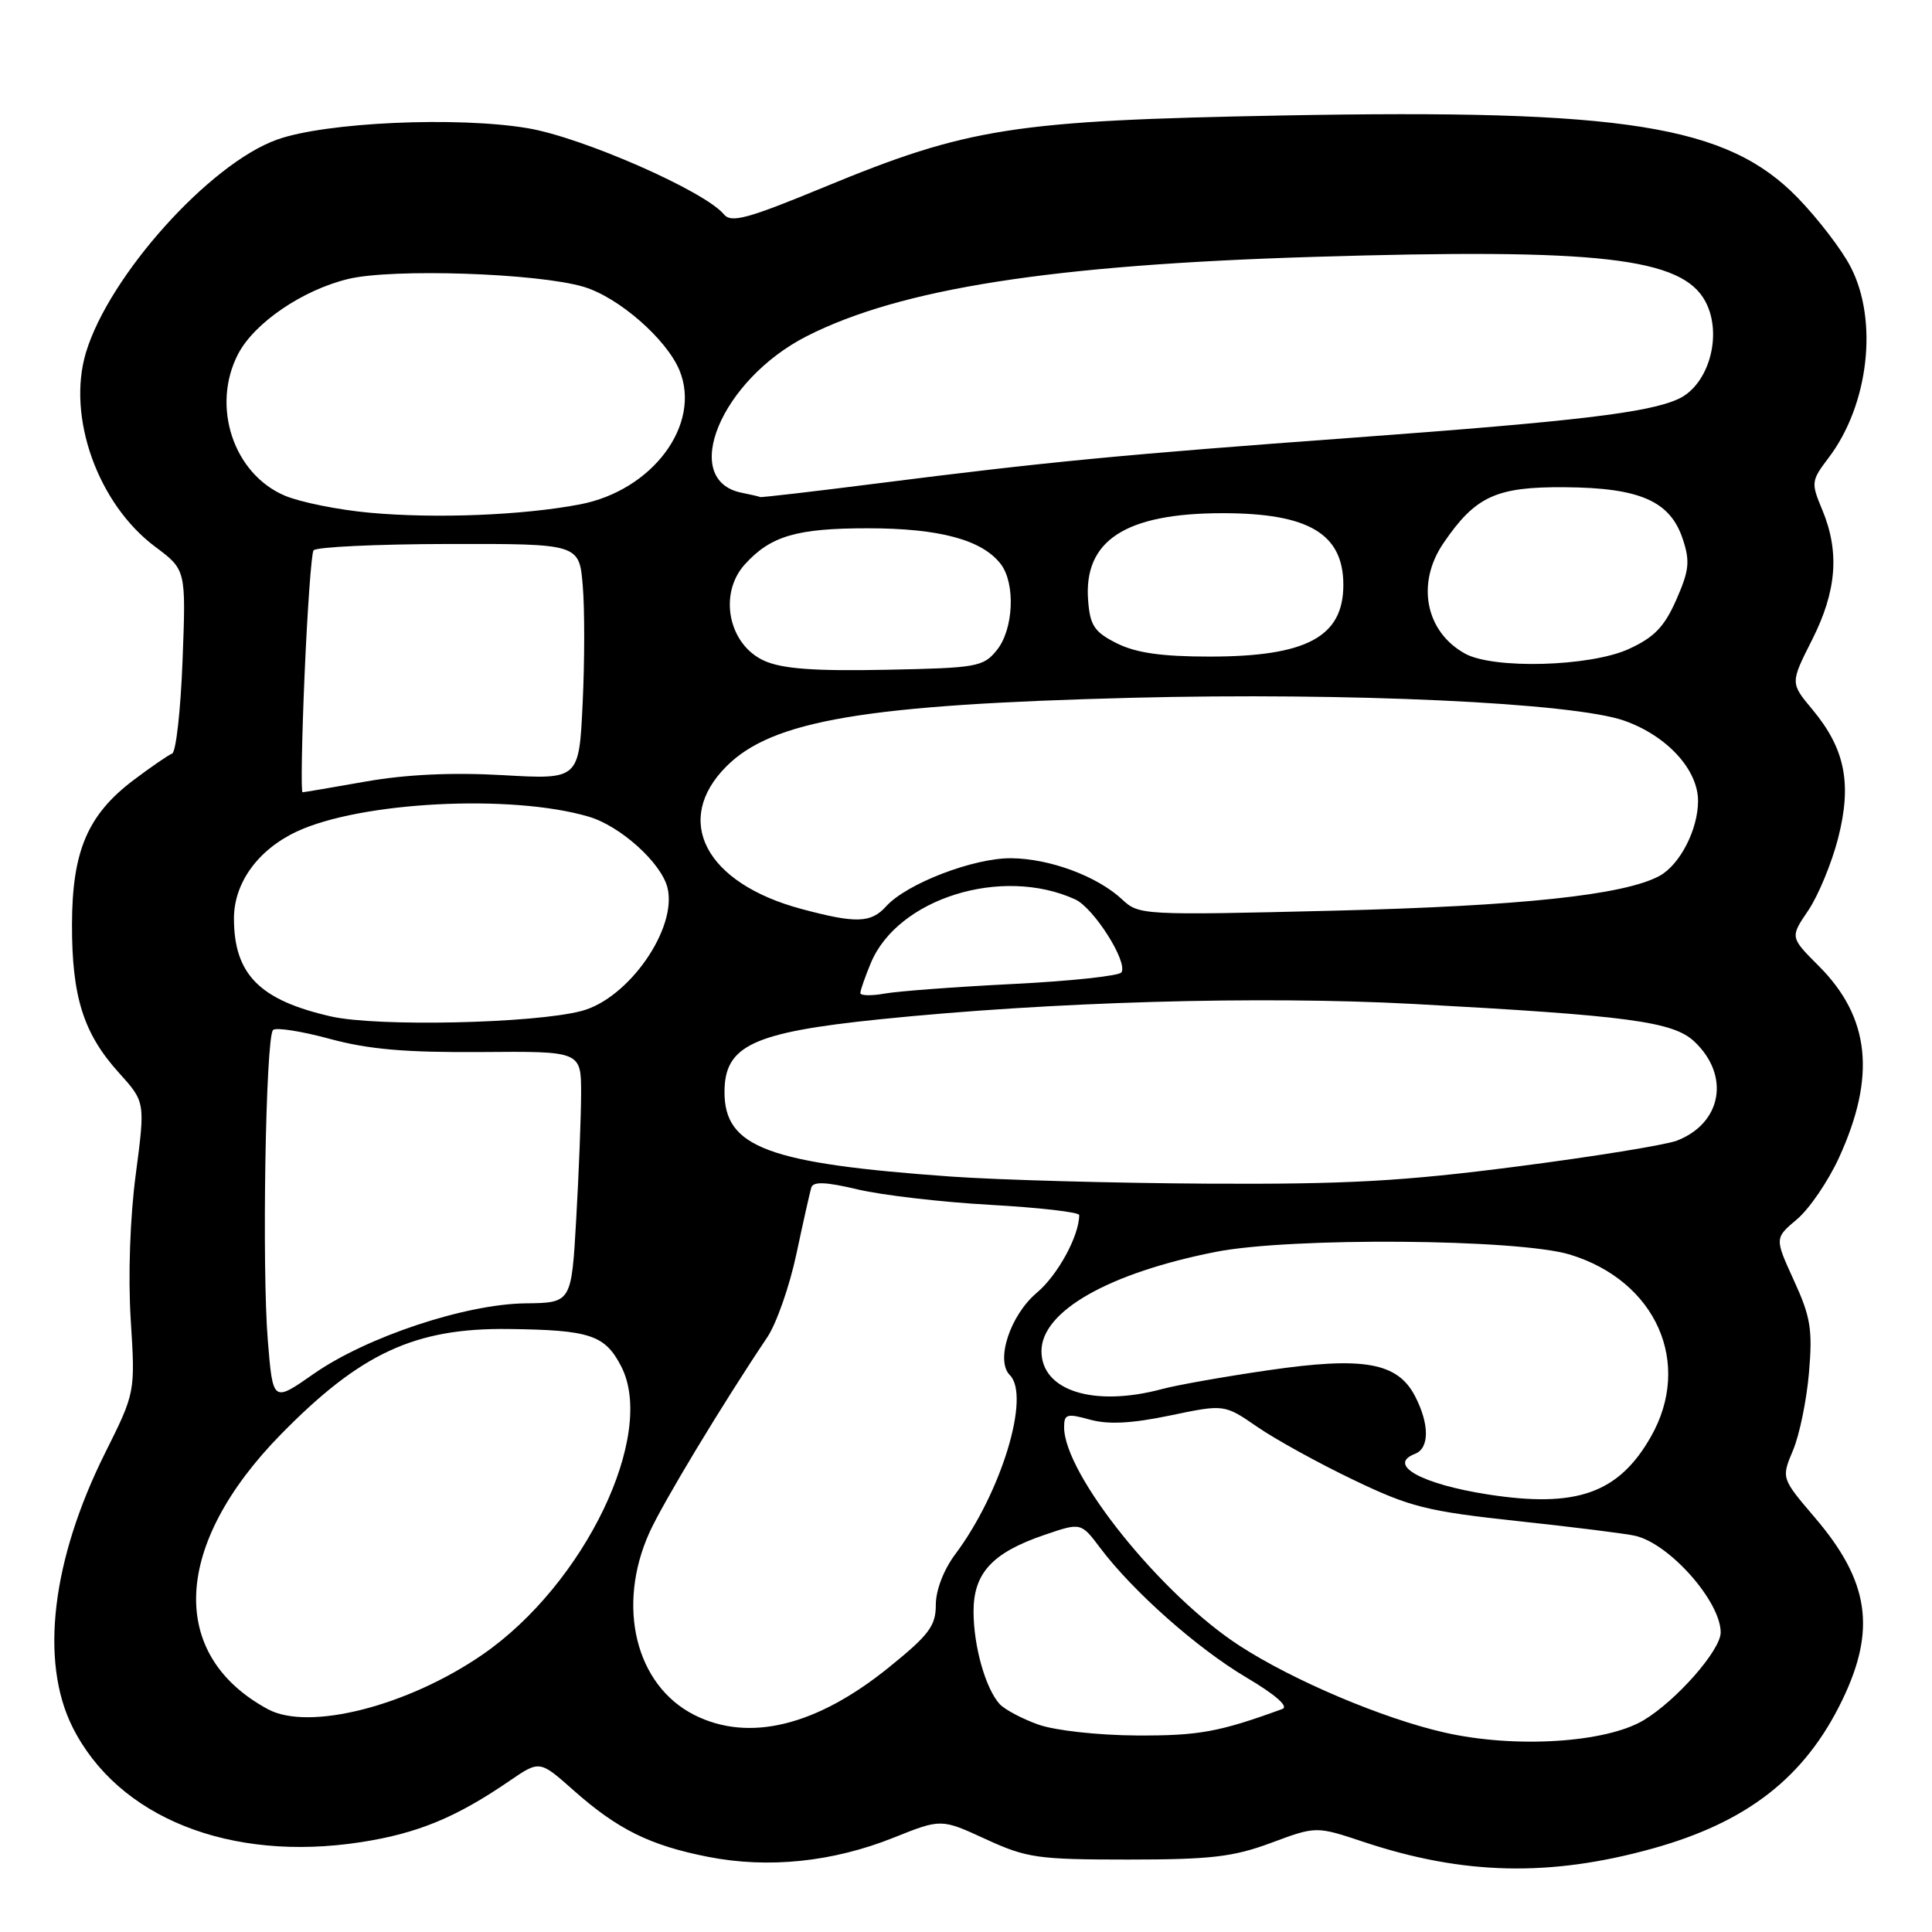 <?xml version="1.0" encoding="UTF-8" standalone="no"?>
<!DOCTYPE svg PUBLIC "-//W3C//DTD SVG 1.1//EN" "http://www.w3.org/Graphics/SVG/1.1/DTD/svg11.dtd" >
<svg xmlns="http://www.w3.org/2000/svg" xmlns:xlink="http://www.w3.org/1999/xlink" version="1.1" viewBox="0 0 256 256">
 <g >
 <path fill="currentColor"
d=" M 218.94 244.95 C 231.52 241.46 239.16 235.50 244.09 225.31 C 248.64 215.92 247.69 209.53 240.49 201.10 C 236.03 195.87 236.03 195.87 237.58 192.18 C 238.44 190.16 239.39 185.52 239.70 181.88 C 240.19 176.17 239.92 174.50 237.70 169.66 C 235.14 164.06 235.14 164.06 238.11 161.56 C 239.75 160.18 242.25 156.51 243.68 153.39 C 248.62 142.60 247.79 134.79 240.98 127.98 C 237.19 124.19 237.19 124.19 239.61 120.63 C 240.93 118.67 242.71 114.37 243.56 111.07 C 245.41 103.83 244.49 99.21 240.14 94.00 C 237.22 90.50 237.22 90.50 240.11 84.78 C 243.38 78.31 243.78 73.12 241.45 67.53 C 239.96 63.97 239.99 63.70 242.30 60.66 C 247.62 53.65 248.91 42.46 245.21 35.35 C 244.03 33.06 240.86 28.94 238.18 26.18 C 228.84 16.60 215.37 14.45 170.02 15.30 C 134.33 15.97 128.30 16.91 109.24 24.78 C 99.00 29.01 96.89 29.58 95.91 28.39 C 93.35 25.31 77.18 18.21 69.94 16.99 C 60.58 15.41 43.11 16.20 36.71 18.50 C 27.76 21.70 14.45 36.54 11.39 46.71 C 8.83 55.21 12.96 66.78 20.58 72.46 C 24.65 75.50 24.65 75.50 24.19 87.50 C 23.94 94.10 23.32 99.66 22.81 99.85 C 22.30 100.05 20.00 101.63 17.69 103.37 C 11.61 107.97 9.56 112.77 9.54 122.50 C 9.52 132.08 11.06 136.95 15.75 142.14 C 19.25 146.02 19.25 146.02 17.99 155.61 C 17.23 161.34 16.96 169.07 17.32 174.84 C 17.93 184.50 17.93 184.50 13.94 192.50 C 6.86 206.68 5.26 220.11 9.59 228.81 C 15.59 240.84 30.48 246.79 47.86 244.09 C 55.34 242.93 60.43 240.83 67.51 235.98 C 71.51 233.24 71.51 233.24 76.00 237.23 C 81.85 242.41 86.13 244.53 93.82 246.04 C 101.80 247.61 110.33 246.73 118.41 243.50 C 124.71 240.98 124.71 240.98 130.60 243.69 C 136.06 246.20 137.48 246.40 149.50 246.40 C 160.45 246.40 163.44 246.05 168.45 244.18 C 174.40 241.97 174.40 241.97 180.71 244.07 C 193.88 248.45 205.35 248.72 218.94 244.95 Z  M 191.41 229.57 C 183.28 227.73 171.38 222.69 164.28 218.09 C 153.84 211.33 141.00 195.34 141.00 189.11 C 141.00 187.37 141.37 187.26 144.43 188.11 C 146.87 188.78 149.94 188.62 155.04 187.56 C 162.23 186.06 162.23 186.06 166.60 189.07 C 169.01 190.73 174.74 193.89 179.34 196.09 C 186.84 199.69 189.06 200.25 201.09 201.55 C 208.47 202.34 215.48 203.22 216.67 203.50 C 221.24 204.55 228.00 212.21 228.00 216.31 C 228.00 218.66 222.13 225.34 217.79 227.94 C 212.76 230.94 200.73 231.69 191.41 229.57 Z  M 137.60 228.52 C 135.46 227.76 133.16 226.54 132.48 225.82 C 130.60 223.78 129.00 218.14 129.00 213.53 C 129.00 208.42 131.50 205.73 138.43 203.37 C 143.24 201.73 143.24 201.73 145.79 205.12 C 150.14 210.89 158.64 218.42 165.13 222.26 C 169.00 224.55 170.80 226.13 169.92 226.45 C 161.53 229.51 158.83 230.00 150.62 229.96 C 145.49 229.93 139.80 229.30 137.60 228.52 Z  M 92.02 227.25 C 84.22 223.33 81.64 212.81 86.07 203.03 C 87.89 199.03 95.71 186.07 101.67 177.19 C 102.89 175.37 104.62 170.42 105.52 166.19 C 106.42 161.96 107.31 157.99 107.50 157.36 C 107.76 156.53 109.42 156.60 113.67 157.61 C 116.88 158.37 124.79 159.29 131.25 159.65 C 137.71 160.01 143.00 160.62 143.00 161.00 C 143.00 163.75 140.16 168.96 137.39 171.29 C 133.85 174.27 131.88 180.28 133.81 182.21 C 136.58 184.98 132.67 197.81 126.58 205.94 C 125.04 208.00 124.00 210.70 124.00 212.65 C 124.00 215.44 123.11 216.63 117.79 220.93 C 108.19 228.70 99.26 230.89 92.02 227.25 Z  M 35.50 226.48 C 22.21 219.30 22.90 204.69 37.20 190.08 C 47.77 179.29 54.98 175.95 67.38 176.10 C 78.17 176.23 80.15 176.88 82.30 181.03 C 87.01 190.08 77.46 209.94 63.91 219.26 C 54.00 226.08 40.91 229.40 35.50 226.48 Z  M 197.21 198.03 C 188.36 196.66 183.73 194.09 187.50 192.64 C 189.42 191.90 189.42 188.71 187.50 185.00 C 185.18 180.52 180.67 179.72 168.02 181.57 C 162.23 182.41 155.93 183.53 154.00 184.05 C 144.96 186.48 138.00 184.30 138.00 179.03 C 138.00 173.75 146.88 168.69 161.09 165.88 C 171.03 163.92 201.17 164.15 208.03 166.24 C 219.46 169.73 224.31 180.66 218.73 190.41 C 214.47 197.87 208.89 199.84 197.21 198.03 Z  M 35.49 177.66 C 34.69 168.00 35.20 137.46 36.18 136.48 C 36.56 136.11 39.93 136.63 43.68 137.65 C 48.84 139.05 53.72 139.47 63.75 139.40 C 77.00 139.29 77.00 139.29 77.00 144.90 C 76.99 147.98 76.70 155.48 76.35 161.56 C 75.72 172.63 75.72 172.63 69.61 172.70 C 61.63 172.80 48.52 177.17 41.54 182.06 C 36.16 185.82 36.16 185.82 35.49 177.66 Z  M 126.00 155.90 C 101.73 154.17 96.00 152.03 96.00 144.70 C 96.00 138.55 99.73 136.80 116.50 135.07 C 139.27 132.73 166.91 131.93 187.32 133.03 C 215.77 134.57 221.69 135.36 224.51 138.01 C 229.28 142.50 228.17 148.82 222.20 151.14 C 220.71 151.71 211.18 153.26 201.00 154.57 C 185.85 156.53 178.42 156.94 160.00 156.84 C 147.62 156.77 132.32 156.35 126.00 155.90 Z  M 43.89 134.69 C 34.40 132.54 31.00 129.11 31.00 121.68 C 31.01 116.99 34.17 112.61 39.29 110.20 C 47.76 106.22 67.76 105.19 78.00 108.21 C 82.20 109.44 87.61 114.32 88.44 117.61 C 89.79 123.00 83.30 132.32 77.05 133.96 C 70.75 135.62 49.99 136.07 43.89 134.69 Z  M 114.00 131.58 C 114.00 131.23 114.63 129.43 115.39 127.60 C 118.97 119.03 132.75 114.74 142.46 119.17 C 144.92 120.29 149.46 127.44 148.60 128.84 C 148.31 129.31 141.87 130.00 134.29 130.38 C 126.70 130.76 119.04 131.33 117.25 131.65 C 115.46 131.97 114.00 131.94 114.00 131.58 Z  M 106.15 120.43 C 93.47 117.02 89.11 108.69 96.26 101.54 C 102.35 95.45 114.64 93.37 150.00 92.46 C 178.75 91.73 208.51 93.11 215.24 95.50 C 220.89 97.50 225.00 101.98 225.00 106.13 C 225.00 109.93 222.58 114.62 219.86 116.08 C 215.12 118.61 201.57 120.05 176.73 120.67 C 151.46 121.29 150.91 121.26 148.71 119.20 C 145.43 116.12 139.13 113.77 134.00 113.72 C 129.02 113.67 120.14 117.08 117.42 120.09 C 115.40 122.33 113.42 122.38 106.15 120.43 Z  M 40.36 89.37 C 40.73 80.78 41.26 73.38 41.54 72.93 C 41.82 72.48 49.86 72.10 59.40 72.08 C 76.76 72.05 76.76 72.05 77.22 77.64 C 77.48 80.72 77.47 87.75 77.20 93.26 C 76.72 103.29 76.72 103.29 66.61 102.71 C 59.91 102.33 53.80 102.62 48.50 103.55 C 44.10 104.33 40.32 104.97 40.09 104.98 C 39.87 104.99 39.99 97.97 40.36 89.37 Z  M 101.28 87.56 C 96.53 85.44 95.16 78.69 98.69 74.79 C 102.11 71.01 105.56 70.00 114.98 70.00 C 124.50 70.00 130.16 71.53 132.62 74.76 C 134.58 77.35 134.30 83.41 132.09 86.14 C 130.29 88.37 129.48 88.51 117.34 88.75 C 107.88 88.94 103.65 88.62 101.28 87.56 Z  M 194.11 86.60 C 188.88 83.70 187.63 77.31 191.25 71.99 C 195.49 65.76 198.23 64.49 207.33 64.56 C 217.31 64.63 221.31 66.39 222.98 71.44 C 223.96 74.39 223.82 75.61 222.11 79.49 C 220.52 83.09 219.17 84.47 215.79 86.01 C 210.66 88.34 197.87 88.69 194.11 86.60 Z  M 148.00 85.25 C 145.04 83.77 144.45 82.91 144.19 79.67 C 143.52 71.64 149.08 68.00 162.02 68.00 C 173.40 68.00 178.00 70.73 178.00 77.50 C 178.00 84.39 173.13 87.00 160.28 87.00 C 153.92 87.00 150.53 86.51 148.00 85.25 Z  M 49.00 67.94 C 44.88 67.57 39.82 66.55 37.77 65.69 C 30.94 62.82 27.96 53.84 31.54 46.93 C 33.68 42.79 40.09 38.42 46.16 36.96 C 52.04 35.55 71.23 36.19 77.32 38.00 C 81.95 39.37 88.30 44.91 90.03 49.06 C 92.99 56.23 86.47 65.01 76.81 66.84 C 69.25 68.28 57.73 68.74 49.00 67.94 Z  M 98.32 65.30 C 89.98 63.68 95.52 50.32 106.93 44.53 C 119.36 38.23 139.37 35.10 173.98 34.04 C 211.83 32.88 222.86 34.13 225.97 39.94 C 228.31 44.31 226.44 51.02 222.38 52.87 C 218.40 54.69 208.85 55.82 179.50 57.98 C 148.57 60.25 138.80 61.19 116.21 64.06 C 107.80 65.13 100.83 65.94 100.71 65.86 C 100.60 65.79 99.52 65.54 98.32 65.30 Z "/>
</g>
</svg>
